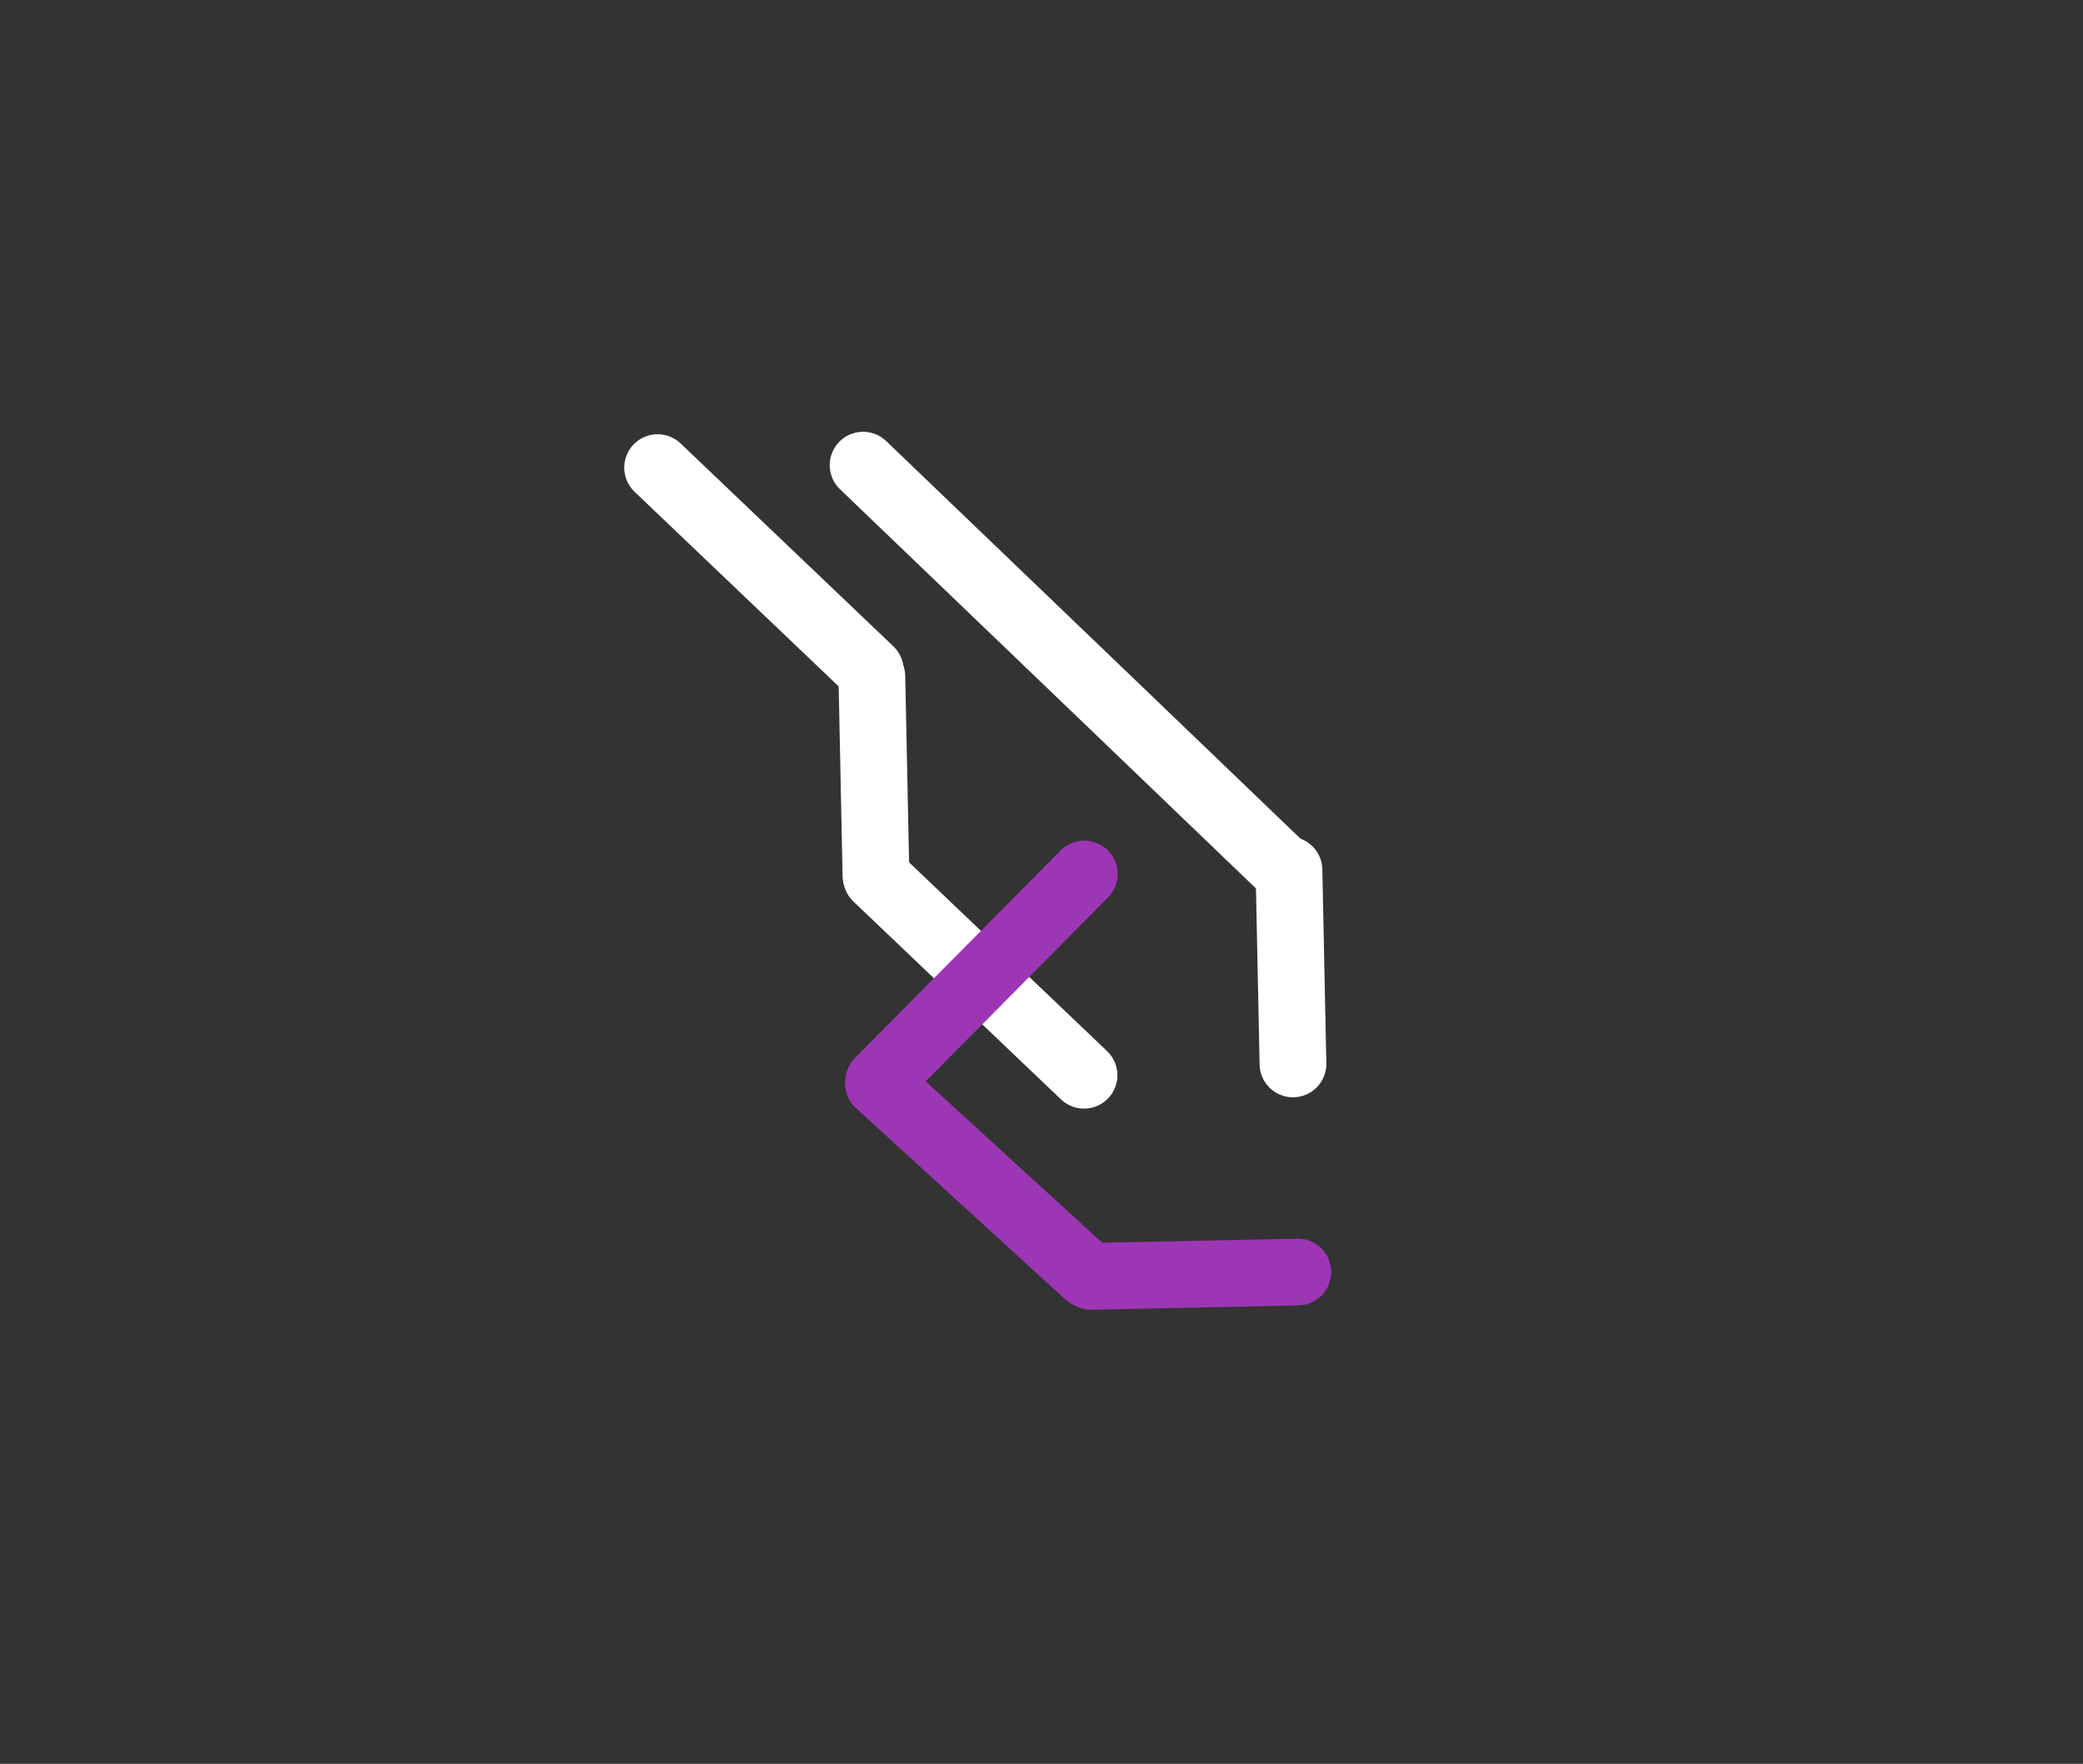 <?xml version="1.0" standalone="no"?>
<!DOCTYPE svg PUBLIC "-//W3C//DTD SVG 1.1//EN" "http://www.w3.org/Graphics/SVG/1.1/DTD/svg11.dtd">
<svg version="1.1" xmlns="http://www.w3.org/2000/svg" viewBox="0 0 124.815 105.682" width="124.815" height="105.682"><rect x="0" y="0" width="124.815" height="105.682" fill="#333333" stroke="none"/><!-- svg-source:excalidraw --><defs><style class="style-fonts">
      </style></defs><g stroke-linecap="round"><g transform="translate(52.365 40.529) rotate(178.819 0 5.952)"><path d="M0 0 C0 1.98, 0 9.92, 0 11.9 M0 0 C0 1.98, 0 9.92, 0 11.9" stroke="#ffffff" stroke-width="4" fill="none"></path></g></g><mask></mask><g stroke-linecap="round"><g transform="translate(39.533 27.889) rotate(178.819 6.244 6.205)"><path d="M0 0 C2.08 2.07, 10.41 10.34, 12.49 12.41 M0 0 C2.08 2.07, 10.41 10.34, 12.49 12.41" stroke="#ffffff" stroke-width="4" fill="none"></path></g></g><mask></mask><g stroke-linecap="round"><g transform="translate(52.642 52.44) rotate(178.819 6.095 6.056)"><path d="M0 0 C2.03 2.02, 10.16 10.09, 12.19 12.11 M0 0 C2.03 2.02, 10.16 10.09, 12.19 12.11" stroke="#ffffff" stroke-width="4" fill="none"></path></g></g><mask></mask><g stroke-linecap="round"><g transform="translate(76.855 52.488) rotate(178.819 -12.442 -12.438)"><path d="M0 0 C-4.15 -4.15, -20.74 -20.73, -24.88 -24.88 M0 0 C-4.15 -4.15, -20.74 -20.73, -24.88 -24.88" stroke="#ffffff" stroke-width="4" fill="none"></path></g></g><mask></mask><g stroke-linecap="round"><g transform="translate(77.356 63.747) rotate(178.819 0 -5.81)"><path d="M0 0 C0 -1.94, 0 -9.68, 0 -11.62 M0 0 C0 -1.94, 0 -9.68, 0 -11.62" stroke="#ffffff" stroke-width="4" fill="none"></path></g></g><mask></mask><g stroke-linecap="round"><g transform="translate(64.996 52.392) rotate(359.774 -6.178 6.183)"><path d="M0 0 C-2.06 2.06, -10.3 10.31, -12.36 12.37 M0 0 C-2.06 2.06, -10.3 10.31, -12.36 12.37" class="trichord_electron" stroke="#9c36b5" stroke-width="4" fill="none"></path></g></g><mask></mask><g stroke-linecap="round"><g transform="translate(52.659 64.888) rotate(359.774 6.247 5.755)"><path d="M0 0 C2.08 1.92, 10.41 9.59, 12.49 11.51 M0 0 C2.08 1.92, 10.41 9.59, 12.49 11.51" class="trichord_electron" stroke="#9c36b5" stroke-width="4" fill="none"></path></g></g><mask></mask><g stroke-linecap="round"><g transform="translate(65.386 76.45) rotate(359.774 6.191 -0.103)"><path d="M0 0 C2.06 -0.03, 10.32 -0.17, 12.38 -0.21 M0 0 C2.06 -0.03, 10.32 -0.17, 12.38 -0.21" class="trichord_electron" stroke="#9c36b5" stroke-width="4" fill="none"></path></g></g><mask></mask><g stroke-linecap="round" transform="translate(10 10) rotate(0 52.408 42.841)"><path d="M21.42 0 C41.37 2.41, 61.48 0.3, 83.39 0 M21.42 0 C33.82 0.41, 46.69 -0.27, 83.39 0 M83.39 0 C97.26 0.36, 106.47 5.64, 104.82 21.42 M83.39 0 C98.04 1.79, 102.84 6.35, 104.82 21.42 M104.82 21.42 C102.56 31.48, 102.78 43.45, 104.82 64.26 M104.82 21.42 C103.73 38.3, 104.2 54.1, 104.82 64.26 M104.82 64.26 C103.9 80.32, 98.29 85.97, 83.39 85.68 M104.82 64.26 C102.92 79.18, 98.54 83.41, 83.39 85.68 M83.39 85.68 C62.52 84.71, 41.29 84.61, 21.42 85.68 M83.39 85.68 C67.36 85.61, 52.84 85.87, 21.42 85.68 M21.42 85.68 C5.35 84.47, 0.09 78.67, 0 64.26 M21.42 85.68 C9.38 83.83, 0.65 79.79, 0 64.26 M0 64.26 C0.56 54.5, -0.45 43.01, 0 21.42 M0 64.26 C0.34 49.72, -0.84 35.39, 0 21.42 M0 21.42 C-1.18 6.41, 5.87 -0.71, 21.42 0 M0 21.42 C0.87 5.39, 5.48 1.02, 21.42 0" stroke="transparent" stroke-width="4" fill="none"></path></g></svg>
